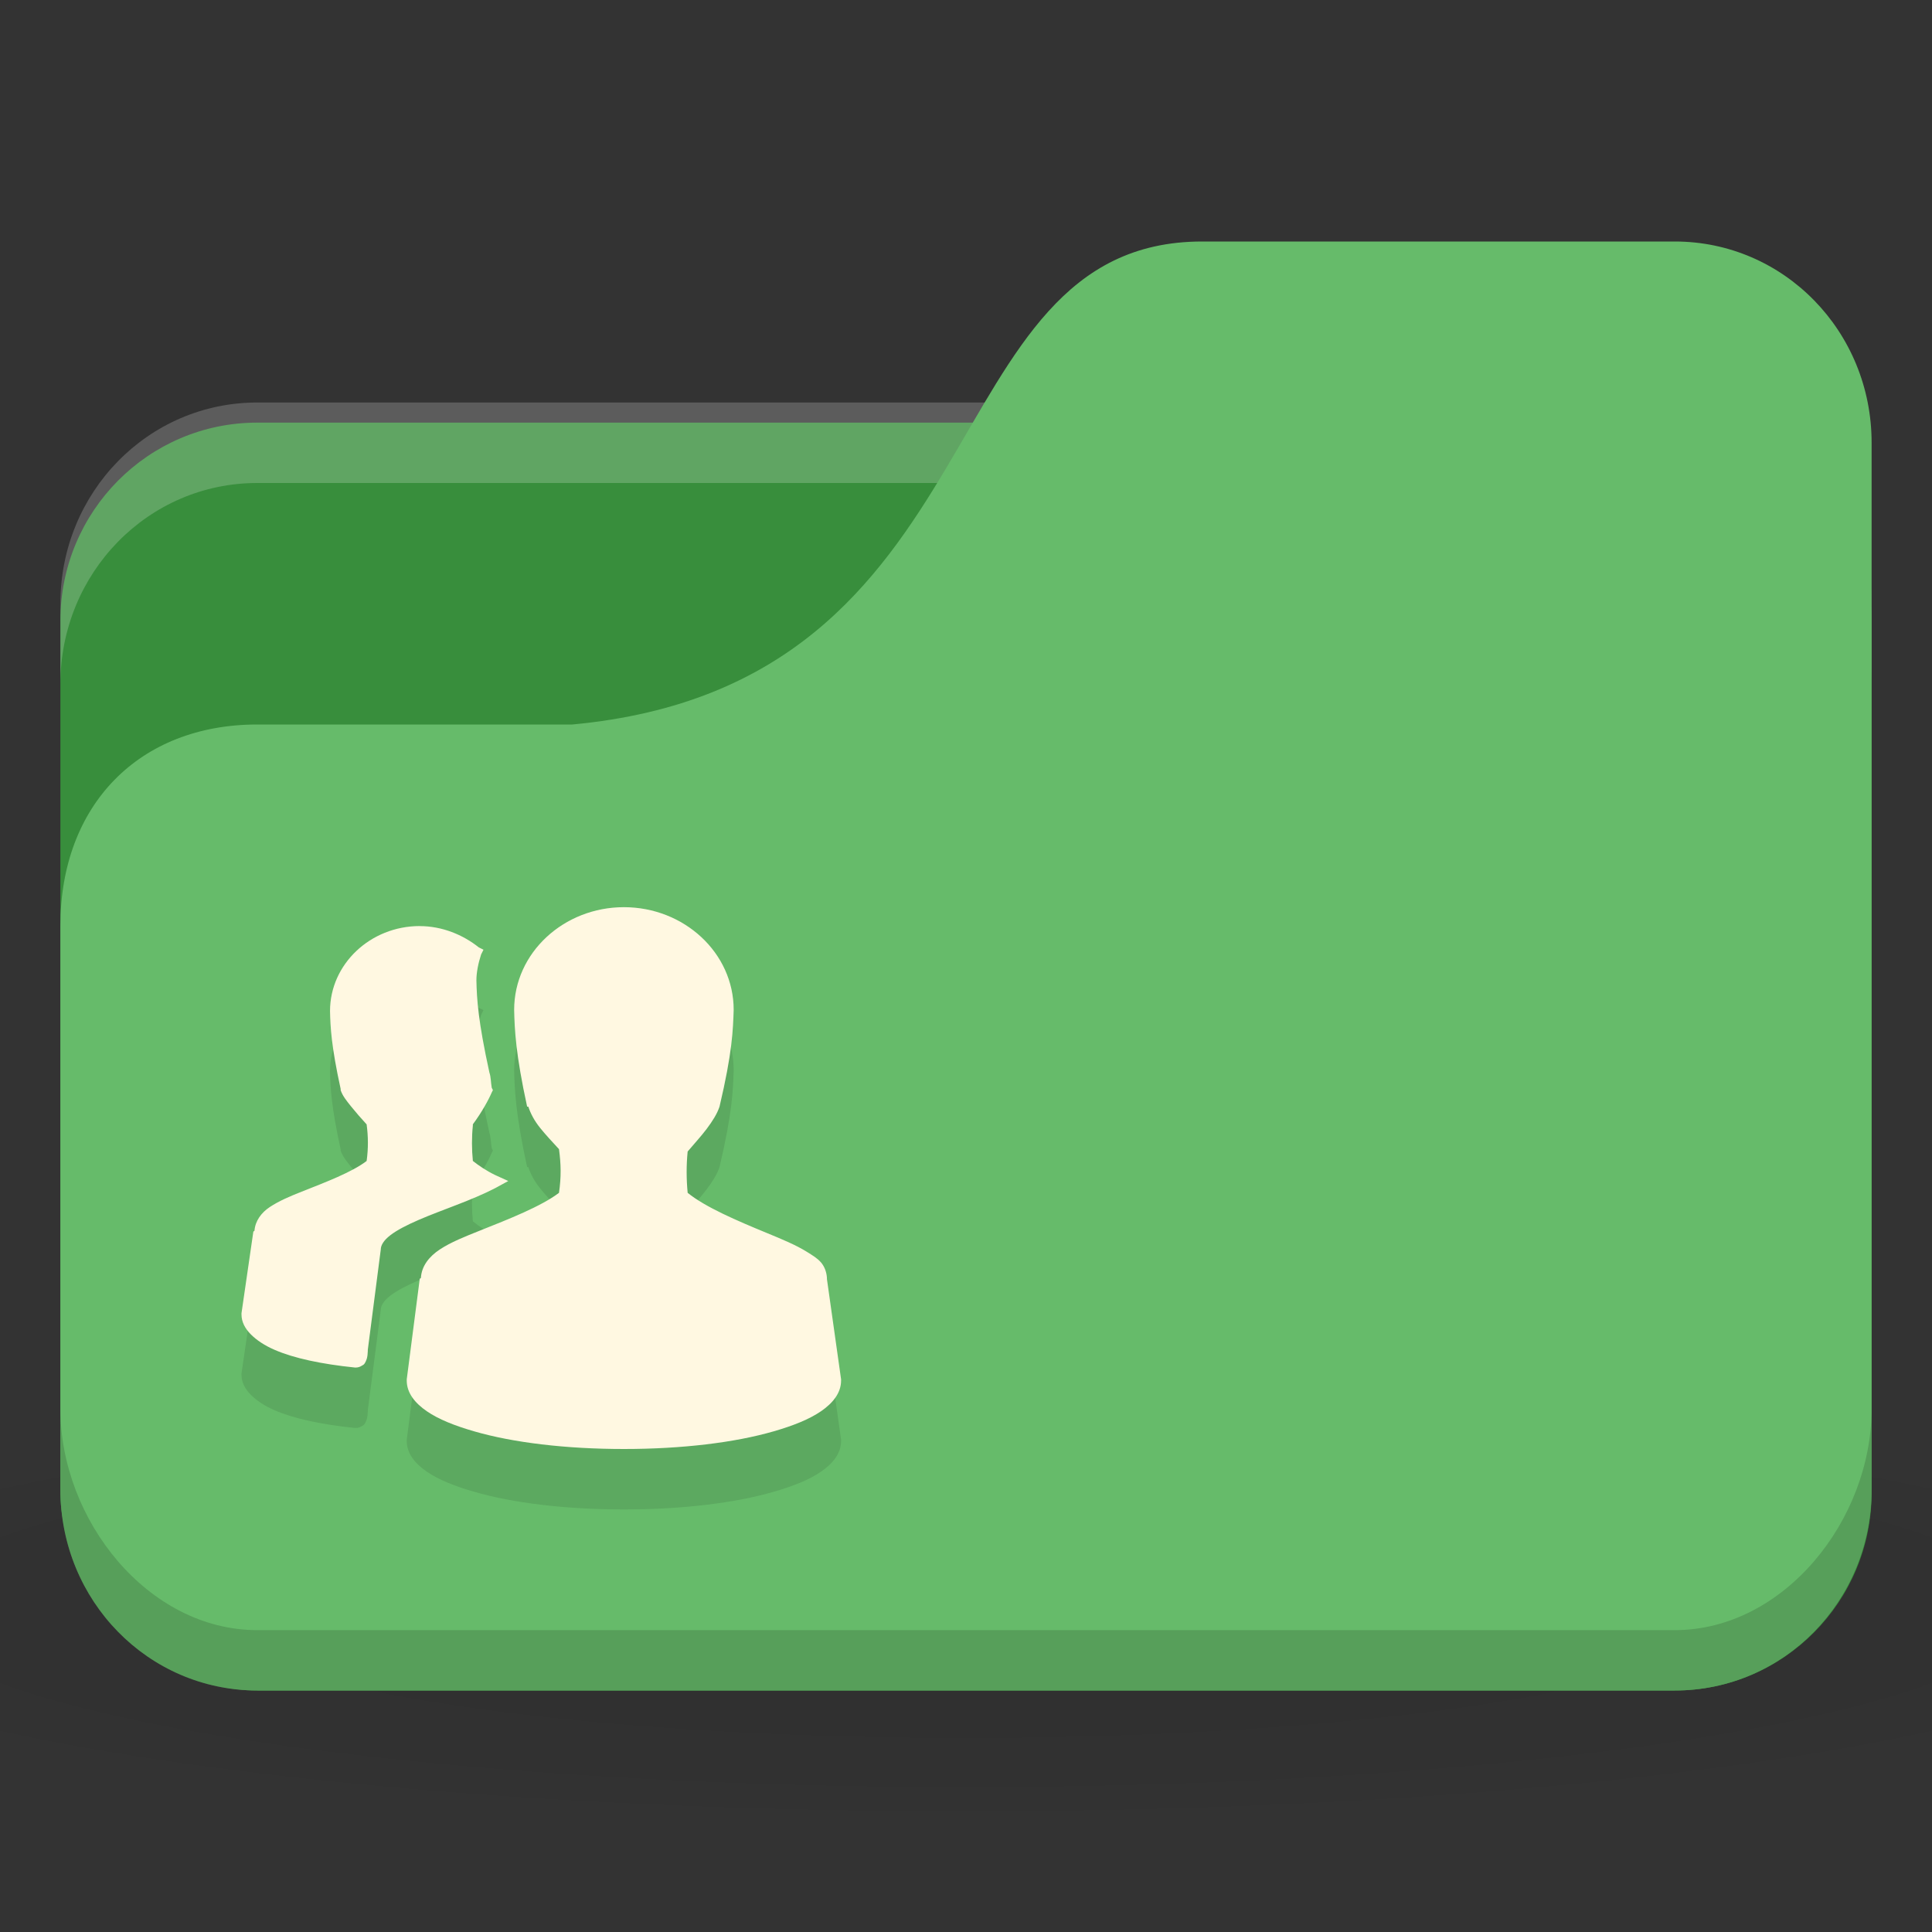 <?xml version="1.0" encoding="UTF-8" standalone="no"?>
<!-- Created with Inkscape (http://www.inkscape.org/) -->

<svg
   xmlns:dc="http://purl.org/dc/elements/1.1/"
   xmlns:cc="http://creativecommons.org/ns#"
   xmlns:rdf="http://www.w3.org/1999/02/22-rdf-syntax-ns#"
   xmlns:svg="http://www.w3.org/2000/svg"
   xmlns="http://www.w3.org/2000/svg"
   xmlns:xlink="http://www.w3.org/1999/xlink"
   xmlns:sodipodi="http://sodipodi.sourceforge.net/DTD/sodipodi-0.dtd"
   xmlns:inkscape="http://www.inkscape.org/namespaces/inkscape"
   width="128"
   height="128"
   id="svg2"
   version="1.1"
   inkscape:version="0.91 r"
   sodipodi:docname="green-folder-publicshare.svg">
  <rect width="100%" height="100%" fill="#333333" stroke="none"/>
  <defs
     id="defs4">
    <linearGradient
       id="linearGradient3886-9">
      <stop
         style="stop-color:#000000;stop-opacity:1;"
         offset="0"
         id="stop3888-3" />
      <stop
         style="stop-color:#000000;stop-opacity:0.196;"
         offset="1"
         id="stop3890-7" />
    </linearGradient>
    <radialGradient
       r="24"
       fy="40.5"
       fx="24"
       cy="40.5"
       cx="24"
       gradientTransform="matrix(3.333,0,0,0.556,-16,1008.529)"
       gradientUnits="userSpaceOnUse"
       id="radialGradient3098"
       xlink:href="#linearGradient3886-9"
       inkscape:collect="always" />
  </defs>
  <sodipodi:namedview
     id="base"
     pagecolor="#ffffff"
     bordercolor="#666666"
     borderopacity="1.0"
     inkscape:pageopacity="0.0"
     inkscape:pageshadow="2"
     inkscape:zoom="6.2323624"
     inkscape:cx="73.956883"
     inkscape:cy="38.323208"
     inkscape:document-units="px"
     inkscape:current-layer="layer1"
     showgrid="true"
     inkscape:window-width="1280"
     inkscape:window-height="998"
     inkscape:window-x="0"
     inkscape:window-y="0"
     inkscape:window-maximized="1">
    <inkscape:grid
       type="xygrid"
       id="grid2990"
       empspacing="5"
       visible="true"
       enabled="true"
       snapvisiblegridlinesonly="true" />
  </sodipodi:namedview>
  <g
     inkscape:label="Body"
     inkscape:groupmode="layer"
     id="layer1"
     transform="translate(0,-924.362)">
    <path
       inkscape:connector-curvature="0"
       style="opacity:0.1;fill:url(#radialGradient3098);fill-opacity:1;stroke:none"
       d="m 64,1017.695 c -26.204,0 -49.408,2.088 -64,5.334 l 0,16 c 14.592,3.245 37.796,5.333 64,5.333 26.204,0 49.408,-2.088 64,-5.333 l 0,-16 c -14.592,-3.245 -37.796,-5.334 -64,-5.334 z"
       id="path3868" />
    <rect
       style="fill:#388e3c;fill-opacity:1;stroke:none"
       id="rect2987"
       width="120"
       height="84"
       x="4"
       y="952.362"
       rx="13.043"
       ry="13.125" />
    <path
       style="opacity:0.2;fill:#ffffff;fill-opacity:1;stroke:none"
       d="M 17.043,951.029 C 9.817,951.029 4,956.975 4,964.362 l 0,5.333 c 0,-7.386 5.817,-13.333 13.043,-13.333 l 93.913,0 c 7.226,0 13.043,5.947 13.043,13.333 l 0,-5.333 c 0,-7.387 -5.817,-13.333 -13.043,-13.333 l -93.913,0 z"
       id="rect3797"
       inkscape:connector-curvature="0" />
    <path
       style="fill:#66bb6a;fill-opacity:1;stroke:none"
       d="m 17.043,972.362 20.87,0 c 28.696,-2.667 23.478,-32 41.739,-32 l 31.304,0 c 7.226,0 13.043,5.947 13.043,13.333 l 0,69.334 c 0,7.386 -5.817,13.333 -13.043,13.333 l -93.913,0 C 9.817,1036.362 4,1030.415 4,1023.029 l 0,-37.334 c 0,-8 5.217,-13.333 13.043,-13.333 z"
       id="rect3776"
       inkscape:connector-curvature="0"
       sodipodi:nodetypes="cccsssssscc" />
    <path
       style="opacity:0.15;fill:#000000;fill-opacity:1;stroke:none"
       d="m 4,1017.695 0,5.334 c 0,7.386 5.817,13.333 13.043,13.333 l 93.913,0 c 7.226,0 13.043,-5.947 13.043,-13.333 l 0,-5.334 c 0,7.387 -5.817,14.667 -13.043,14.667 l -93.913,0 C 9.817,1032.362 4,1025.082 4,1017.695 z"
       id="path3786"
       inkscape:connector-curvature="0"
       sodipodi:nodetypes="csssscssc" />
    <path
       inkscape:connector-curvature="0"
       style="line-height:normal;color:#000000;fill:#000000;fill-opacity:0.098"
       d="m 41.337,988.469 c -3.985,0 -7.273,3.022 -7.273,6.803 0.029,1.298 0.102,2.941 0.86,6.412 l 0.078,0 c 0.153,0.459 0.388,0.916 0.782,1.408 0.352,0.44 0.82,0.942 1.251,1.408 0.133,0.981 0.153,1.838 0,2.893 -1.183,0.899 -3.317,1.737 -5.239,2.502 -1.002,0.4 -1.928,0.768 -2.659,1.251 -0.697,0.461 -1.202,1.089 -1.251,1.877 -0.002,0.04 -0.078,0.04 -0.078,0.08 l -0.86,6.647 0,0.08 c 0,0.824 0.549,1.498 1.329,2.033 0.781,0.536 1.84,0.956 3.128,1.33 2.576,0.748 6.071,1.173 9.931,1.173 3.861,0 7.355,-0.425 9.931,-1.173 1.288,-0.372 2.347,-0.794 3.128,-1.33 0.781,-0.535 1.329,-1.209 1.329,-2.033 l 0,-0.08 -0.938,-6.647 c -1.4e-4,-0.04 0.002,-0.052 0,-0.08 -0.023,-0.376 -0.159,-0.746 -0.391,-1.017 -0.248,-0.288 -0.574,-0.476 -0.938,-0.704 -0.728,-0.455 -1.657,-0.838 -2.659,-1.251 -1.946,-0.802 -4.076,-1.708 -5.239,-2.659 -0.087,-0.907 -0.091,-1.83 0,-2.737 0.42,-0.496 0.892,-1.008 1.251,-1.486 0.4,-0.531 0.702,-1.013 0.86,-1.486 0.855,-3.614 0.893,-5.09 0.938,-6.412 0,-3.781 -3.288,-6.803 -7.273,-6.803 z m -13.529,1.251 c -3.273,0 -5.943,2.528 -5.943,5.63 0.024,1.063 0.081,2.313 0.704,5.161 l 0,0.08 c 0.127,0.38 0.376,0.686 0.704,1.095 0.287,0.356 0.67,0.798 1.017,1.173 0.105,0.786 0.119,1.581 0,2.424 -0.967,0.742 -2.718,1.407 -4.301,2.033 -0.821,0.324 -1.512,0.622 -2.111,1.017 -0.566,0.372 -0.969,0.927 -1.017,1.564 -0.003,0.04 -0.078,0.04 -0.078,0.08 L 16,1015.368 l 0,0.08 c 0,0.508 0.243,0.946 0.626,1.33 0.383,0.384 0.914,0.734 1.564,1.016 1.281,0.557 3.108,0.945 5.318,1.173 l 0.078,0 c 0.12,0 0.24,-0.04 0.313,-0.08 0.091,-0.056 0.196,-0.1 0.235,-0.156 0.077,-0.108 0.123,-0.216 0.156,-0.312 0.058,-0.172 0.07,-0.372 0.078,-0.547 0.001,-0.04 0,-0.052 0,-0.08 l 0.86,-6.646 c -0.001,-0.272 0.187,-0.599 0.626,-0.939 0.438,-0.34 1.102,-0.681 1.877,-1.017 1.549,-0.671 3.513,-1.294 5.083,-2.111 l 0.86,-0.469 -0.86,-0.392 c -0.621,-0.3 -1.095,-0.632 -1.486,-0.938 -0.076,-0.772 -0.08,-1.576 0,-2.346 0.003,-0.04 -0.003,-0.052 0,-0.08 0.596,-0.803 1.05,-1.637 1.251,-2.112 l 0.078,-0.156 -0.078,-0.152 c -0.068,-0.388 -0.045,-0.683 -0.156,-1.016 -0.75,-3.43 -0.832,-4.844 -0.86,-6.1 0,-0.528 0.124,-1.142 0.313,-1.72 l 0.156,-0.312 -0.313,-0.152 c -1.044,-0.835 -2.427,-1.408 -3.91,-1.408 z"
       id="path3837" />
    <path
       id="path4054"
       d="m 41.337,984.465 c -3.985,0 -7.273,3.022 -7.273,6.803 0.029,1.297 0.102,2.941 0.86,6.412 l 0.078,0 c 0.153,0.459 0.388,0.916 0.782,1.408 0.352,0.44 0.82,0.942 1.251,1.408 0.133,0.981 0.153,1.839 0,2.894 -1.183,0.898 -3.317,1.737 -5.239,2.502 -1.002,0.4 -1.928,0.768 -2.659,1.251 -0.697,0.461 -1.202,1.089 -1.251,1.877 -0.002,0.04 -0.078,0.04 -0.078,0.08 l -0.86,6.647 0,0.08 c 0,0.824 0.549,1.498 1.329,2.033 0.781,0.536 1.84,0.956 3.128,1.329 2.576,0.748 6.071,1.173 9.931,1.173 3.861,0 7.355,-0.426 9.931,-1.173 1.288,-0.372 2.347,-0.794 3.128,-1.329 0.781,-0.536 1.329,-1.21 1.329,-2.033 l 0,-0.08 -0.938,-6.647 c -1.4e-4,-0.04 0.002,-0.052 0,-0.08 -0.023,-0.376 -0.159,-0.746 -0.391,-1.017 -0.248,-0.288 -0.574,-0.476 -0.938,-0.704 -0.728,-0.455 -1.657,-0.838 -2.659,-1.251 -1.946,-0.802 -4.076,-1.709 -5.239,-2.659 -0.087,-0.907 -0.091,-1.83 0,-2.737 0.42,-0.497 0.892,-1.009 1.251,-1.486 0.4,-0.531 0.702,-1.013 0.86,-1.486 0.855,-3.614 0.893,-5.09 0.938,-6.412 0,-3.781 -3.288,-6.803 -7.273,-6.803 z m -13.529,1.251 c -3.273,0 -5.943,2.527 -5.943,5.63 0.024,1.063 0.081,2.313 0.704,5.161 l 0,0.08 c 0.127,0.38 0.376,0.686 0.704,1.095 0.287,0.356 0.67,0.798 1.017,1.173 0.105,0.786 0.119,1.58 0,2.424 -0.967,0.742 -2.718,1.407 -4.301,2.033 -0.821,0.324 -1.512,0.622 -2.111,1.017 -0.566,0.372 -0.969,0.927 -1.017,1.564 -0.003,0.04 -0.078,0.04 -0.078,0.08 L 16,1011.365 l 0,0.08 c 0,0.508 0.243,0.947 0.626,1.33 0.383,0.384 0.914,0.734 1.564,1.016 1.281,0.558 3.108,0.945 5.318,1.173 l 0.078,0 c 0.12,4e-4 0.24,-0.04 0.313,-0.08 0.091,-0.056 0.196,-0.1 0.235,-0.156 0.077,-0.108 0.123,-0.216 0.156,-0.312 0.058,-0.172 0.07,-0.372 0.078,-0.547 0.001,-0.04 0,-0.052 0,-0.08 l 0.86,-6.647 c -0.001,-0.272 0.187,-0.598 0.626,-0.938 0.438,-0.34 1.102,-0.681 1.877,-1.017 1.549,-0.672 3.513,-1.294 5.083,-2.111 l 0.86,-0.469 -0.86,-0.392 c -0.621,-0.3 -1.095,-0.632 -1.486,-0.938 -0.076,-0.772 -0.08,-1.576 0,-2.346 0.003,-0.04 -0.003,-0.052 0,-0.08 0.596,-0.803 1.05,-1.637 1.251,-2.112 l 0.078,-0.156 -0.078,-0.152 c -0.068,-0.388 -0.045,-0.684 -0.156,-1.016 -0.75,-3.43 -0.832,-4.845 -0.86,-6.1 0,-0.527 0.124,-1.142 0.313,-1.72 l 0.156,-0.312 -0.313,-0.156 c -1.044,-0.834 -2.427,-1.408 -3.91,-1.408 z"
       style="line-height:normal;color:#000000;fill:#fff8e1;fill-opacity:1"
       inkscape:connector-curvature="0" />
  </g>
</svg>
